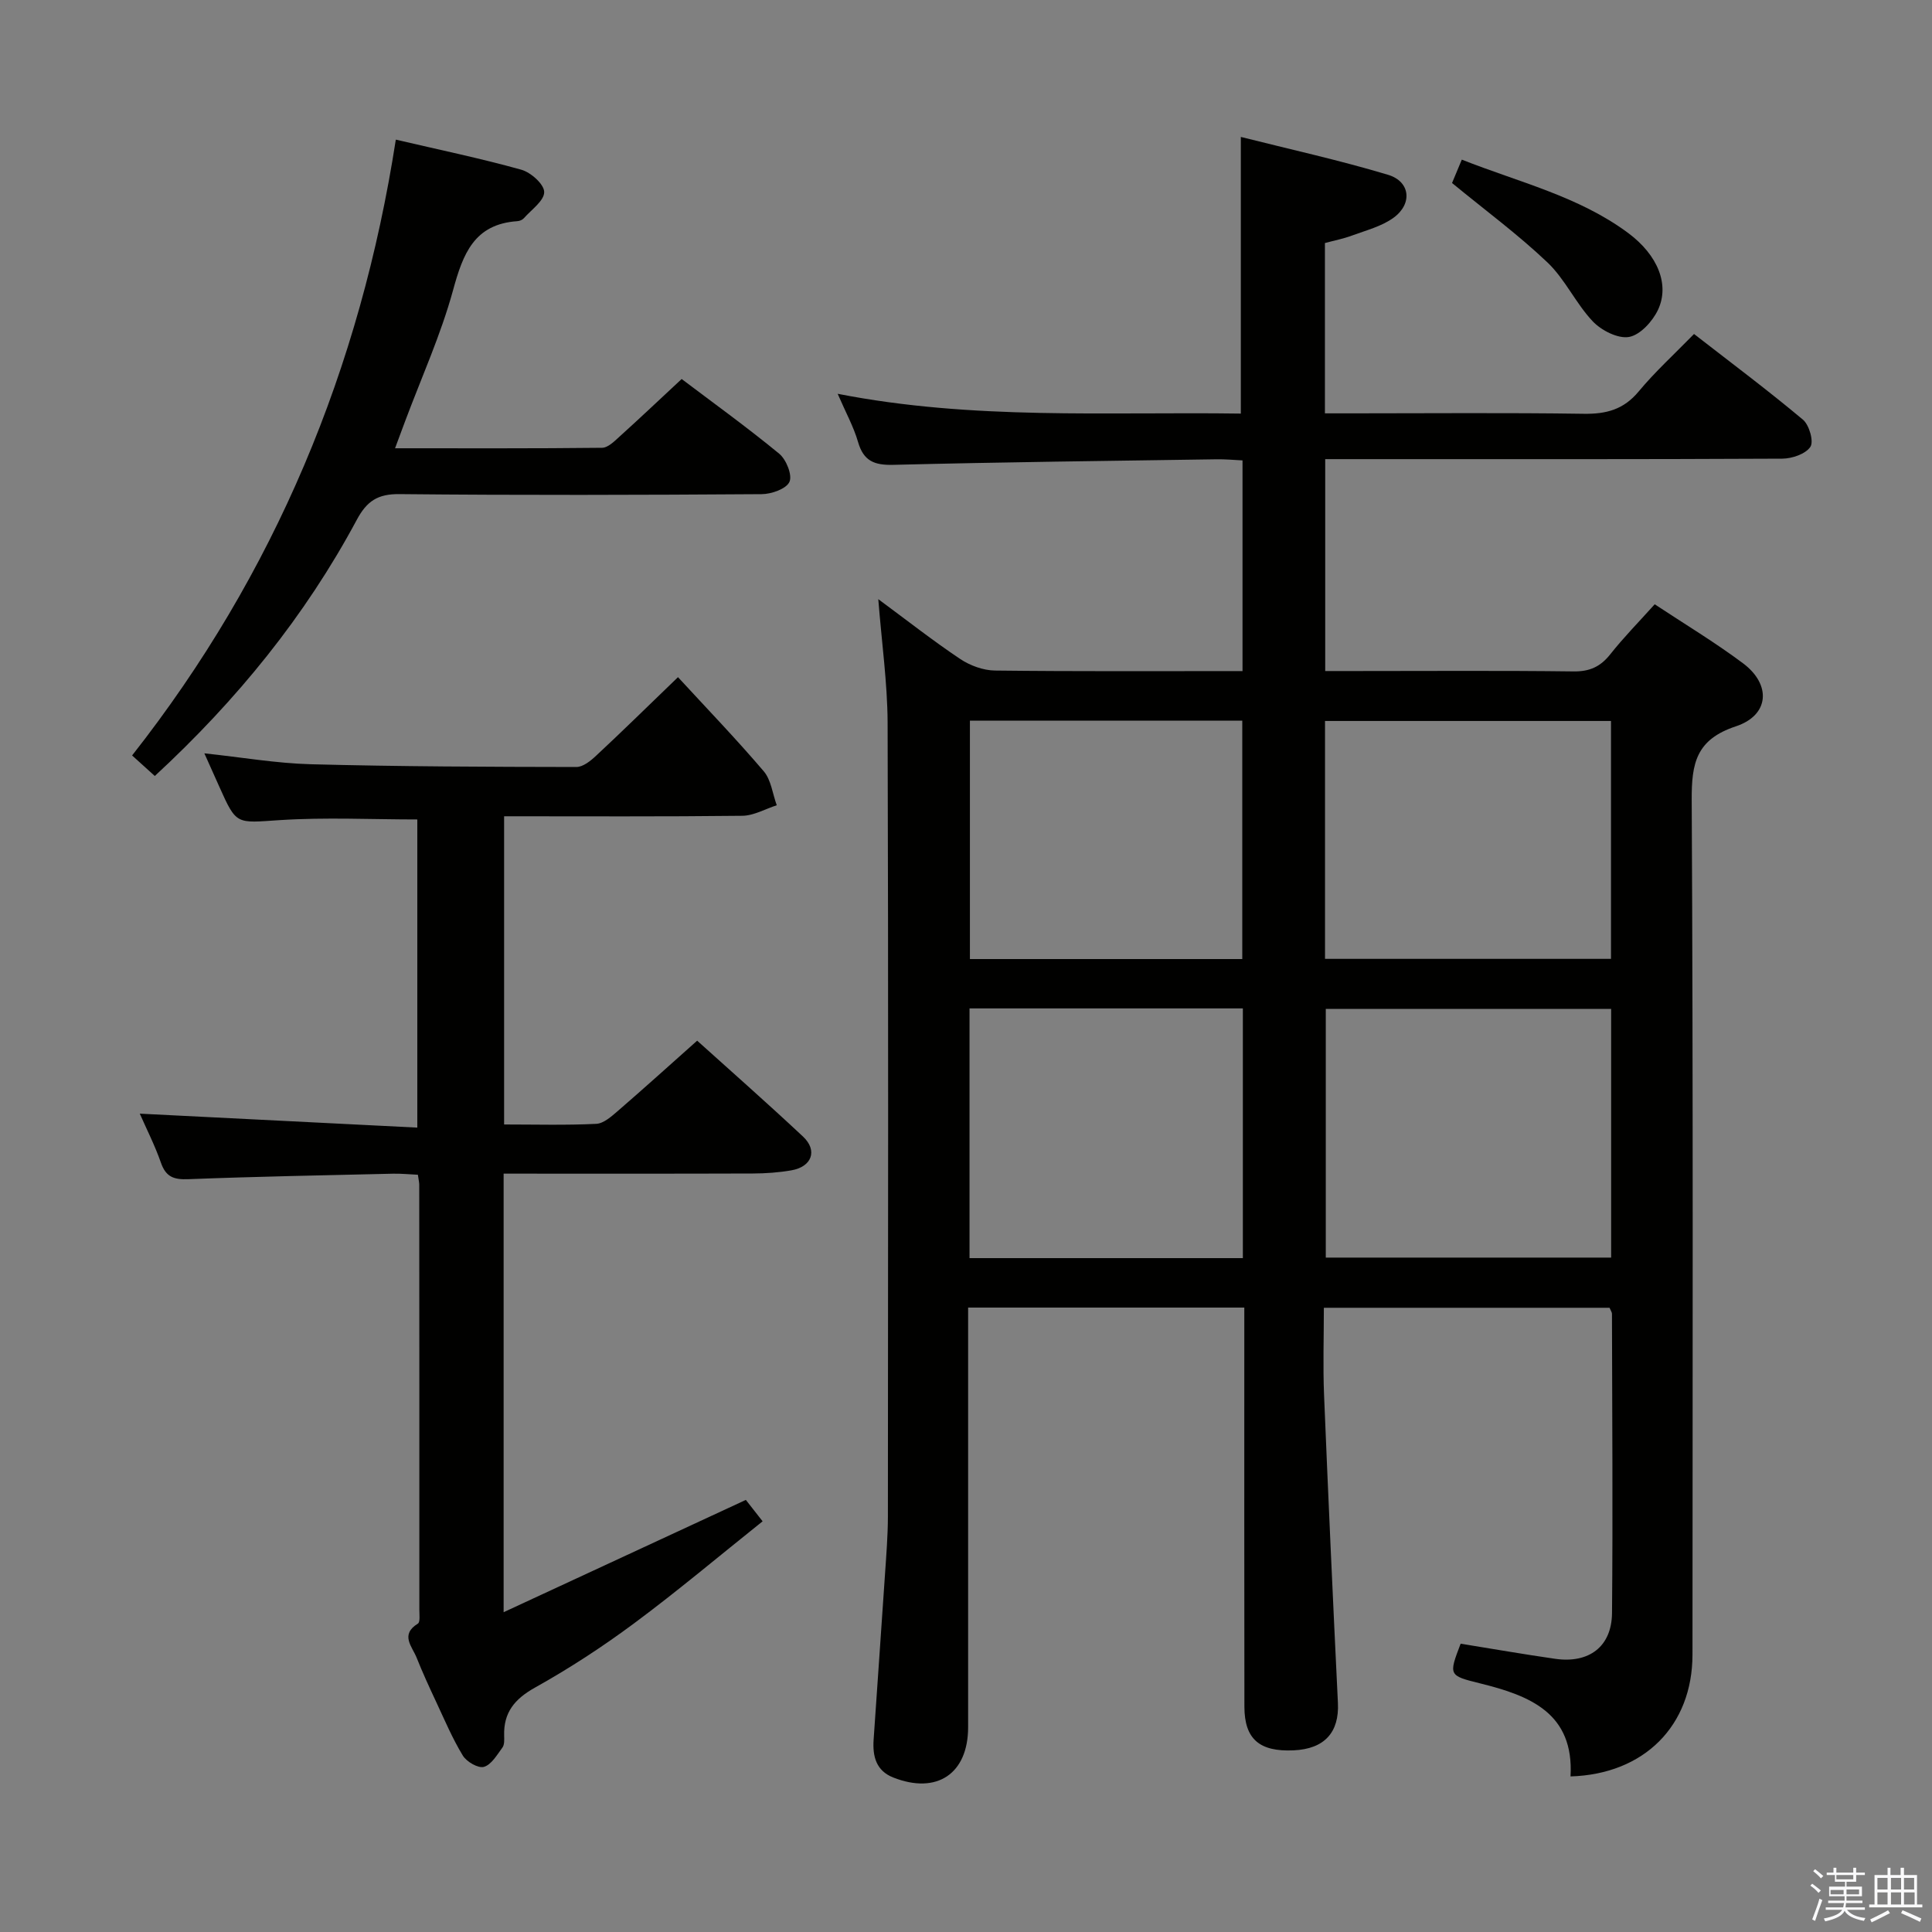 <svg enable-background="new 0 0 400 400" viewBox="0 0 400 400" xmlns="http://www.w3.org/2000/svg"><rect x="0" y="0" width="400" height="400" fill="#808080" stroke="none"/><path d="m374.8 390.4.4-.4c.7.5 1.3 1 1.8 1.4l-.5.5c-.5-.6-1.1-1.1-1.7-1.5zm1 7.3-.6-.3c.5-1.4 1.1-2.8 1.5-4.3.2.1.4.2.6.3-.5 1.3-1 2.8-1.5 4.3zm-.4-10.3.4-.4c.4.3 1 .8 1.7 1.4l-.5.5c-.4-.5-1-1-1.6-1.5zm2.5.3h1.7v-1h.6v1h3.5v-1h.6v1h1.8v.5h-1.8v1.4h-2v1h3.2v2h-3.2v.9h3.3v.5h-3.4c0 .3-.1.6-.1.9h4v.5h-3.7c.7.9 1.9 1.5 3.8 1.7-.1.2-.2.4-.3.6-2.1-.4-3.5-1.1-4-2.1-.4 1-1.8 1.7-4 2.2-.1-.2-.2-.4-.3-.6 2.1-.4 3.4-1 3.8-1.8h-3.4v-.5h3.6c.1-.3.1-.6.2-.9h-3.3v-.5h3.4c0-.3 0-.6 0-.9h-3.2v-2h3.3v-1h-2.1v-1.4h-1.7v-.5zm1.1 3.5v1h2.7c0-.3 0-.4 0-.4 0-.1 0-.2 0-.2 0-.1 0-.2 0-.3h-2.7zm1.2-3v.9h3.5v-.9zm4.7 3h-2.6v.6.4h2.6z" fill="#fafafb"/><path d="m393.6 386.7h.6v1.5h2.7v6.1h1.1v.6h-11v-.6h1.1v-6.1h2.7v-1.5h.6v1.5h2.1v-1.5zm-2.7 8.8.4.6c-1.2.6-2.5 1.3-3.8 1.9-.1-.2-.2-.4-.3-.6 1.2-.6 2.5-1.2 3.7-1.9zm-2.2-6.7v2.4h2.1v-2.4zm0 3v2.5h2.1v-2.5zm2.8-3v2.4h2.1v-2.4zm0 3v2.5h2.1v-2.5zm6 6.1c-1.4-.7-2.7-1.3-3.9-1.8l.3-.6c1.5.6 2.7 1.2 3.9 1.7zm-1.2-9.1h-2.1v2.4h2.1zm-2.1 3v2.5h2.2v-2.5z" fill="#fafafb"/><g fill="#010100"><path d="m181.84 124.05c6 4.43 11.33 8.62 16.95 12.38 2.05 1.37 4.78 2.37 7.21 2.4 16.97.2 33.94.11 51.25.11 0-14.64 0-28.89 0-43.62-1.85-.09-3.6-.26-5.36-.23-22.31.33-44.62.59-66.92 1.15-3.95.1-6.18-.78-7.32-4.73-.91-3.15-2.54-6.09-4.22-9.98 28.02 5.49 55.68 3.7 83.47 4.1 0-19.09 0-37.75 0-57.28 10.08 2.54 20.39 4.81 30.48 7.84 4.62 1.39 5.1 6.01 1.14 8.89-2.46 1.79-5.65 2.6-8.58 3.68-1.82.68-3.76 1.05-5.63 1.56v35.26h5.61c16 0 32-.15 47.99.09 4.66.07 8.25-.88 11.35-4.61 3.39-4.08 7.35-7.69 11.47-11.91 7.75 6.02 15.31 11.67 22.54 17.73 1.31 1.09 2.29 4.52 1.55 5.63-.98 1.48-3.79 2.44-5.81 2.45-29.66.15-59.32.1-88.98.1-1.79 0-3.58 0-5.66 0v43.87h6.43c15 0 29.99-.11 44.99.08 3.35.04 5.57-.98 7.61-3.56 2.78-3.51 5.94-6.72 9.19-10.34 6.2 4.1 12.47 7.87 18.3 12.23 5.88 4.41 5.45 10.74-1.5 13.04-8.22 2.72-9.18 7.63-9.14 15.23.31 58.99.18 117.97.16 176.96-.01 14.73-9.99 24.76-25.25 25.22.75-13.09-8.38-16.71-18.66-19.25-6.6-1.63-6.6-1.67-4.09-8.23 6.51 1.05 13.03 2.19 19.58 3.13 6.99 1 11.69-2.51 11.76-9.46.19-20.66.03-41.32-.01-61.98 0-.3-.23-.59-.5-1.24-19.43 0-39 0-59.15 0 0 6.14-.2 12.09.04 18.02.87 21.26 1.84 42.52 2.87 63.78.3 6.09-2.76 9.54-9.18 9.83-7.07.32-10.17-2.34-10.18-9.04-.04-25.49-.02-50.99-.02-76.48 0-1.95 0-3.89 0-6.15-19.21 0-37.79 0-57.18 0v5.89c0 26.99.01 53.99 0 80.98 0 9.65-6.47 13.99-15.51 10.42-3.55-1.4-4.28-4.39-4.06-7.77.77-11.44 1.6-22.87 2.36-34.31.27-3.98.59-7.97.6-11.95.04-54.82.11-109.64-.06-164.46-.05-8.21-1.22-16.44-1.93-25.47zm151.73 84.84c-19.92 0-39.59 0-59.08 0v51.48h59.08c0-17.41 0-34.35 0-51.48zm-76.25-.11c-19.05 0-37.72 0-56.59 0v51.7h56.59c0-17.26 0-34.18 0-51.7zm17.01-10.26h59.21c0-16.54 0-32.77 0-49.25-19.85 0-39.41 0-59.21 0zm-17.13.04c0-16.6 0-32.95 0-49.36-18.99 0-37.58 0-56.39 0v49.36z"/><path d="m140.37 140.2c5.93 6.44 12.05 12.79 17.76 19.49 1.53 1.8 1.82 4.66 2.69 7.03-2.38.76-4.76 2.16-7.15 2.18-16.31.19-32.63.1-49.3.1v63.81c6.49 0 12.79.18 19.07-.13 1.54-.07 3.16-1.54 4.48-2.67 5.39-4.66 10.68-9.44 16.42-14.55 6.68 6.03 14.41 12.82 21.91 19.85 3.09 2.89 1.84 6.27-2.43 7-2.61.45-5.28.64-7.93.65-17.12.06-34.24.03-51.62.03v90.8c16.93-7.85 33.28-15.43 50.15-23.25.55.71 1.65 2.11 3.47 4.43-8.99 7.18-17.6 14.44-26.63 21.14-6.53 4.85-13.4 9.33-20.5 13.29-4.24 2.37-6.52 5.17-6.38 9.96.02.82.08 1.85-.35 2.44-1.12 1.52-2.29 3.56-3.84 4.01-1.18.34-3.59-1.05-4.37-2.34-2.15-3.53-3.77-7.38-5.53-11.14-1.41-3.01-2.8-6.03-4.03-9.12-.92-2.31-3.48-4.75.26-7.06.5-.31.3-1.89.3-2.88.01-29.33 0-58.66-.02-87.98 0-.49-.13-.97-.28-2.07-1.67-.07-3.42-.26-5.16-.22-14.14.33-28.29.59-42.42 1.14-2.95.11-4.59-.47-5.61-3.38-1.23-3.54-2.95-6.92-4.39-10.19 19.25.97 38.12 1.92 57.46 2.89 0-21.87 0-42.76 0-63.8-9.42 0-19.01-.48-28.53.14-8.93.58-8.89 1.1-12.45-6.89-.94-2.11-1.89-4.21-3.11-6.94 7.74.82 14.89 2.07 22.07 2.26 18.31.48 36.63.54 54.95.57 1.38 0 2.97-1.28 4.1-2.35 5.24-4.87 10.34-9.89 16.94-16.25z"/><path d="m32.05 160.66c-1.77-1.6-3.11-2.82-4.7-4.25 29.56-37.59 47.26-80.17 54.6-127.5 8.99 2.1 17.57 3.88 25.99 6.23 1.97.55 4.72 3.01 4.73 4.62.01 1.8-2.64 3.64-4.2 5.41-.3.34-.88.59-1.34.62-8.96.6-11.27 6.76-13.33 14.29-2.53 9.24-6.54 18.08-9.91 27.09-.63 1.67-1.24 3.35-2.1 5.64 14.67 0 28.77.06 42.86-.1 1.22-.01 2.56-1.35 3.62-2.32 4.2-3.79 8.31-7.69 12.86-11.92 6.33 4.79 13.44 9.91 20.19 15.46 1.46 1.2 2.76 4.44 2.13 5.83-.66 1.46-3.73 2.54-5.76 2.55-24.99.17-49.99.24-74.99-.01-4.51-.05-6.75 1.45-8.83 5.32-10.7 19.96-24.81 37.32-41.82 53.04z"/><path d="m300.63 37.89c.42-1 1.1-2.62 2.02-4.84 11.82 4.68 24.17 7.57 34.43 15.18 6.21 4.61 8.61 10.75 6.2 15.9-1.12 2.39-3.68 5.21-5.99 5.63-2.3.41-5.74-1.34-7.53-3.23-3.51-3.71-5.71-8.71-9.38-12.2-6.08-5.78-12.89-10.8-19.75-16.44z"/></g></svg>
